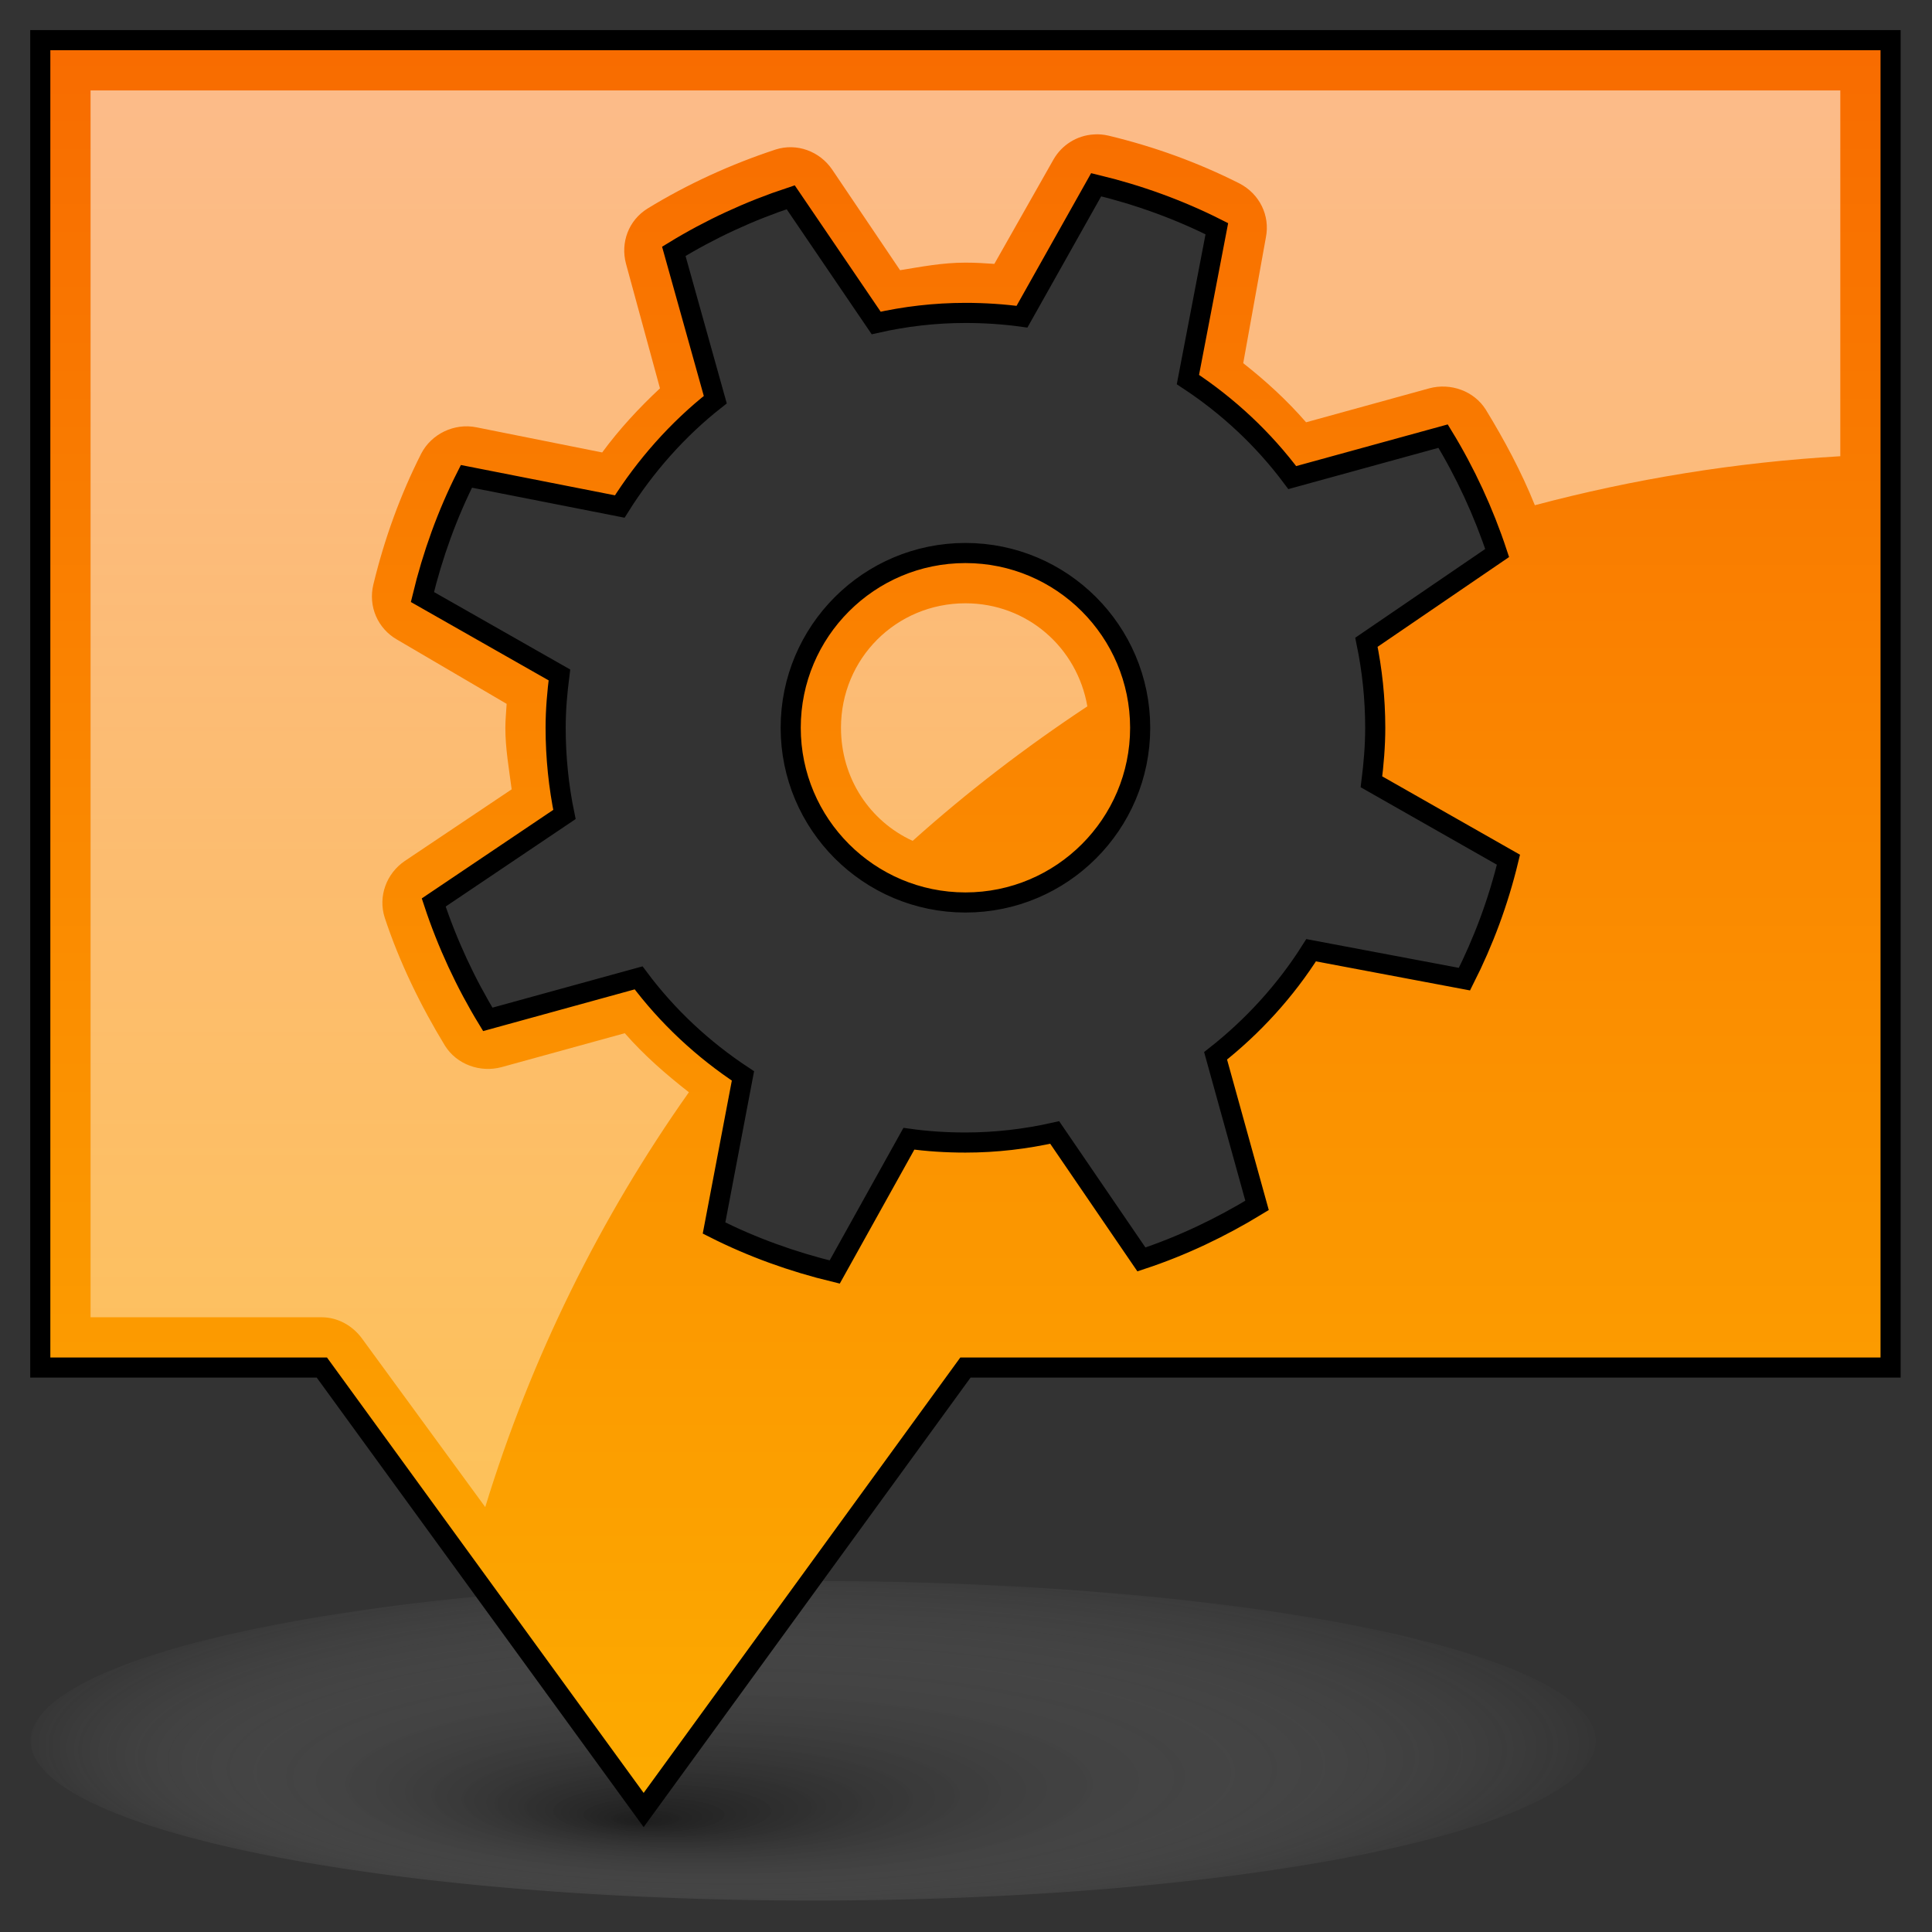 <?xml version="1.0" encoding="UTF-8" standalone="no"?>
<!-- Created with Inkscape (http://www.inkscape.org/) -->
<svg
   xmlns:dc="http://purl.org/dc/elements/1.1/"
   xmlns:cc="http://creativecommons.org/ns#"
   xmlns:rdf="http://www.w3.org/1999/02/22-rdf-syntax-ns#"
   xmlns:svg="http://www.w3.org/2000/svg"
   xmlns="http://www.w3.org/2000/svg"
   xmlns:xlink="http://www.w3.org/1999/xlink"
   xmlns:sodipodi="http://sodipodi.sourceforge.net/DTD/sodipodi-0.dtd"
   xmlns:inkscape="http://www.inkscape.org/namespaces/inkscape"
   width="48px"
   height="48px"
   id="svg57"
   sodipodi:version="0.32"
   inkscape:version="0.46"
   sodipodi:docbase="/home/marco/Scrivania/UltimateGnome/scalable/actions"
   sodipodi:docname="insert-object.svg"
   inkscape:output_extension="org.inkscape.output.svg.inkscape">
  <rect width="100%" height="100%" fill="#333333" stroke="none"/>
  <defs
     id="defs3">
    <linearGradient
       id="linearGradient3782">
      <stop
         style="stop-color:#ffffff;stop-opacity:1;"
         offset="0"
         id="stop3784" />
      <stop
         style="stop-color:#ffffff;stop-opacity:0.577;"
         offset="1"
         id="stop3786" />
    </linearGradient>
    <linearGradient
       id="linearGradient3187">
      <stop
         style="stop-color:#000000;stop-opacity:1;"
         offset="0"
         id="stop3189" />
      <stop
         style="stop-color:#ffffff;stop-opacity:0;"
         offset="1"
         id="stop3191" />
    </linearGradient>
    <radialGradient
       inkscape:collect="always"
       xlink:href="#linearGradient3187"
       id="radialGradient3956"
       gradientUnits="userSpaceOnUse"
       gradientTransform="matrix(1,0,0,0.182,0,36.597)"
       cx="25.375"
       cy="44.75"
       fx="21.95"
       fy="51.424"
       r="15.896" />
    <linearGradient
       id="linearGradient3200">
      <stop
         id="stop3202"
         offset="0"
         style="stop-color:#f86b00;stop-opacity:1;" />
      <stop
         id="stop3206"
         offset="1"
         style="stop-color:#fdac00;stop-opacity:1;" />
    </linearGradient>
    <linearGradient
       inkscape:collect="always"
       xlink:href="#linearGradient3782"
       id="linearGradient3706"
       gradientUnits="userSpaceOnUse"
       gradientTransform="matrix(0.869,0,0,0.869,4.629,-2.42)"
       x1="21.339"
       y1="3.758"
       x2="21.339"
       y2="54.832" />
    <linearGradient
       inkscape:collect="always"
       xlink:href="#linearGradient3200"
       id="linearGradient3708"
       gradientUnits="userSpaceOnUse"
       gradientTransform="matrix(0.869,0,0,0.869,4.629,-2.42)"
       x1="18.176"
       y1="3.474"
       x2="18.176"
       y2="55.05" />
  </defs>
  <sodipodi:namedview
     showborder="true"
     id="base"
     pagecolor="#ffffff"
     bordercolor="#666666"
     borderopacity="1.0"
     inkscape:pageopacity="0.0"
     inkscape:pageshadow="2"
     inkscape:zoom="7.9999996"
     inkscape:cx="29.700257"
     inkscape:cy="23.134578"
     inkscape:current-layer="layer5"
     showgrid="true"
     inkscape:grid-bbox="true"
     inkscape:document-units="px"
     inkscape:window-width="1272"
     inkscape:window-height="918"
     inkscape:window-x="0"
     inkscape:window-y="25"
     inkscape:showpageshadow="false"
     inkscape:object-nodes="true"
     inkscape:object-points="true"
     inkscape:object-bbox="true"
     inkscape:guide-bbox="true"
     inkscape:grid-points="true"
     fill="#2e3436"
     objecttolerance="10000"
     gridtolerance="10000"
     guidetolerance="10000"
     inkscape:guide-points="true">
    <inkscape:grid
       id="GridFromPre046Settings"
       type="xygrid"
       originx="0px"
       originy="0px"
       spacingx="1px"
       spacingy="1px"
       color="#0000ff"
       empcolor="#0000ff"
       opacity="0.2"
       empopacity="0.4"
       empspacing="4" />
  </sodipodi:namedview>
  <g
     inkscape:groupmode="layer"
     id="layer2"
     inkscape:label="shadow"
     style="display:inline" />
  <g
     id="layer1"
     inkscape:label="Layer 1"
     inkscape:groupmode="layer">
    <g
       id="g3783"
       transform="matrix(2.709,0,0,2.626,-33.117,-39.666)">
      <g
         style="display:inline"
         inkscape:label="shadow"
         id="g3785" />
      <g
         inkscape:label="Layer 1"
         id="g3787" />
    </g>
    <g
       id="g3341"
       transform="translate(0,-2)" />
    <g
       id="g3091"
       transform="matrix(0.869,0,0,0.869,4.629,-2.42)">
      <g
         style="display:inline"
         inkscape:label="file"
         id="layer5">
        <path
           transform="matrix(1.455,0,0,1.923,-19.001,-33.499)"
           sodipodi:open="true"
           sodipodi:end="6.2825619"
           sodipodi:start="0"
           d="M 40.75,44.75 A 15.375,2.375 0 1 1 40.75,44.749"
           sodipodi:ry="2.375"
           sodipodi:rx="15.375"
           sodipodi:cy="44.75"
           sodipodi:cx="25.375"
           id="path2205"
           style="opacity:0.419;fill:url(#radialGradient3956);fill-opacity:1;stroke:#000000;stroke-width:1.042;stroke-linecap:round;stroke-linejoin:round;stroke-miterlimit:4;stroke-dasharray:none;stroke-opacity:0"
           sodipodi:type="arc" />
        <g
           style="opacity:0.121"
           transform="matrix(0.163,0,0,0.163,26.438,27.501)"
           id="g3777">
          <g
             style="opacity:1"
             transform="translate(12.259,0)"
             id="g3848" />
        </g>
        <g
           id="g2910"
           transform="matrix(0.163,0,0,0.163,-56.592,24.799)"
           style="opacity:0.121">
          <g
             id="g2912"
             transform="translate(12.259,0)"
             style="opacity:1" />
        </g>
        <g
           style="opacity:0.121"
           transform="matrix(0.163,0,0,0.163,31.673,88.864)"
           id="g2728">
          <g
             style="opacity:1"
             transform="translate(12.259,0)"
             id="g2730" />
        </g>
        <path
           style="fill:url(#linearGradient3708);fill-opacity:1.0;fill-rule:evenodd;stroke:#000000;stroke-width:0.5;stroke-linecap:butt;stroke-linejoin:miter;stroke-miterlimit:4;stroke-dasharray:none;stroke-opacity:1;display:inline"
           d="M 1 1 L 1 34 L 8 34 L 16 45 L 24 34 L 47 34 L 47 1 L 1 1 z M 27.25 4.594 C 28.297 4.846 29.31 5.213 30.25 5.688 L 29.531 9.438 C 30.531 10.095 31.408 10.914 32.125 11.875 L 35.875 10.844 C 36.425 11.743 36.883 12.732 37.219 13.75 L 33.969 15.969 C 34.112 16.657 34.187 17.363 34.188 18.094 C 34.188 18.543 34.149 19.003 34.094 19.438 L 37.5 21.375 C 37.247 22.422 36.881 23.404 36.406 24.344 L 32.594 23.625 C 31.961 24.629 31.145 25.522 30.219 26.25 L 31.25 29.969 C 30.355 30.515 29.388 30.978 28.375 31.312 L 26.219 28.156 C 25.505 28.317 24.761 28.406 24 28.406 C 23.525 28.406 23.051 28.376 22.594 28.312 L 20.75 31.625 C 19.701 31.372 18.691 31.007 17.75 30.531 L 18.469 26.75 C 17.472 26.093 16.59 25.271 15.875 24.312 L 12.125 25.344 C 11.576 24.444 11.117 23.456 10.781 22.438 L 14.031 20.25 C 13.888 19.562 13.812 18.825 13.812 18.094 C 13.812 17.644 13.851 17.216 13.906 16.781 L 10.5 14.844 C 10.753 13.796 11.119 12.784 11.594 11.844 L 15.406 12.594 C 16.041 11.583 16.85 10.669 17.781 9.938 L 16.75 6.25 C 17.653 5.697 18.633 5.244 19.656 4.906 L 21.781 8.031 C 22.497 7.869 23.236 7.781 24 7.781 C 24.471 7.781 24.952 7.812 25.406 7.875 L 27.25 4.594 z M 24 13.75 C 21.602 13.75 19.656 15.696 19.656 18.094 C 19.656 20.492 21.602 22.437 24 22.438 C 26.398 22.438 28.344 20.492 28.344 18.094 C 28.342 15.697 26.397 13.75 24 13.75 z "
           transform="matrix(1.15,0,0,1.15,-5.325,2.783)"
           id="path2269" />
        <path
           style="fill:url(#linearGradient3706);fill-opacity:1.0;fill-rule:evenodd;stroke:none;stroke-width:0.92;stroke-linecap:butt;stroke-linejoin:miter;stroke-miterlimit:4;stroke-dasharray:none;stroke-opacity:1;display:inline;opacity:0.542"
           d="M 2.25 2.25 L 2.25 32.75 L 8 32.75 C 8.398 32.752 8.766 32.959 9 33.281 L 12.062 37.469 C 13.201 33.75 14.919 30.278 17.125 27.156 C 16.55 26.706 16.01 26.236 15.531 25.688 L 12.469 26.531 C 11.938 26.675 11.354 26.466 11.062 26 C 10.467 25.025 9.932 23.935 9.562 22.812 C 9.395 22.285 9.605 21.717 10.062 21.406 L 12.719 19.625 C 12.653 19.118 12.562 18.613 12.562 18.094 C 12.562 17.891 12.584 17.698 12.594 17.5 L 9.875 15.906 C 9.388 15.63 9.148 15.075 9.281 14.531 C 9.555 13.398 9.947 12.314 10.469 11.281 C 10.725 10.785 11.296 10.514 11.844 10.625 L 14.969 11.25 C 15.394 10.673 15.878 10.149 16.406 9.656 L 15.562 6.562 C 15.419 6.031 15.627 5.479 16.094 5.188 C 17.088 4.578 18.176 4.083 19.281 3.719 C 19.808 3.551 20.377 3.761 20.688 4.219 L 22.375 6.719 C 22.909 6.633 23.424 6.531 24 6.531 C 24.248 6.531 24.479 6.545 24.719 6.562 L 26.188 3.969 C 26.396 3.605 26.769 3.37 27.188 3.344 C 27.315 3.333 27.438 3.347 27.562 3.375 C 28.696 3.648 29.781 4.041 30.812 4.562 C 31.309 4.819 31.579 5.359 31.469 5.906 L 30.906 9.031 C 31.476 9.478 31.995 9.956 32.469 10.5 L 35.531 9.656 C 36.062 9.513 36.646 9.721 36.938 10.188 C 37.391 10.93 37.821 11.726 38.156 12.562 C 40.6 11.913 43.136 11.495 45.75 11.344 L 45.75 2.25 L 2.25 2.25 z M 24 15 C 22.279 15 20.906 16.373 20.906 18.094 C 20.906 19.35 21.623 20.418 22.688 20.906 C 24.049 19.686 25.497 18.577 27.031 17.562 C 26.779 16.101 25.536 15 24 15 z "
           transform="matrix(1.15,0,0,1.15,-5.325,2.783)"
           id="path3704" />
      </g>
    </g>
  </g>
</svg>
